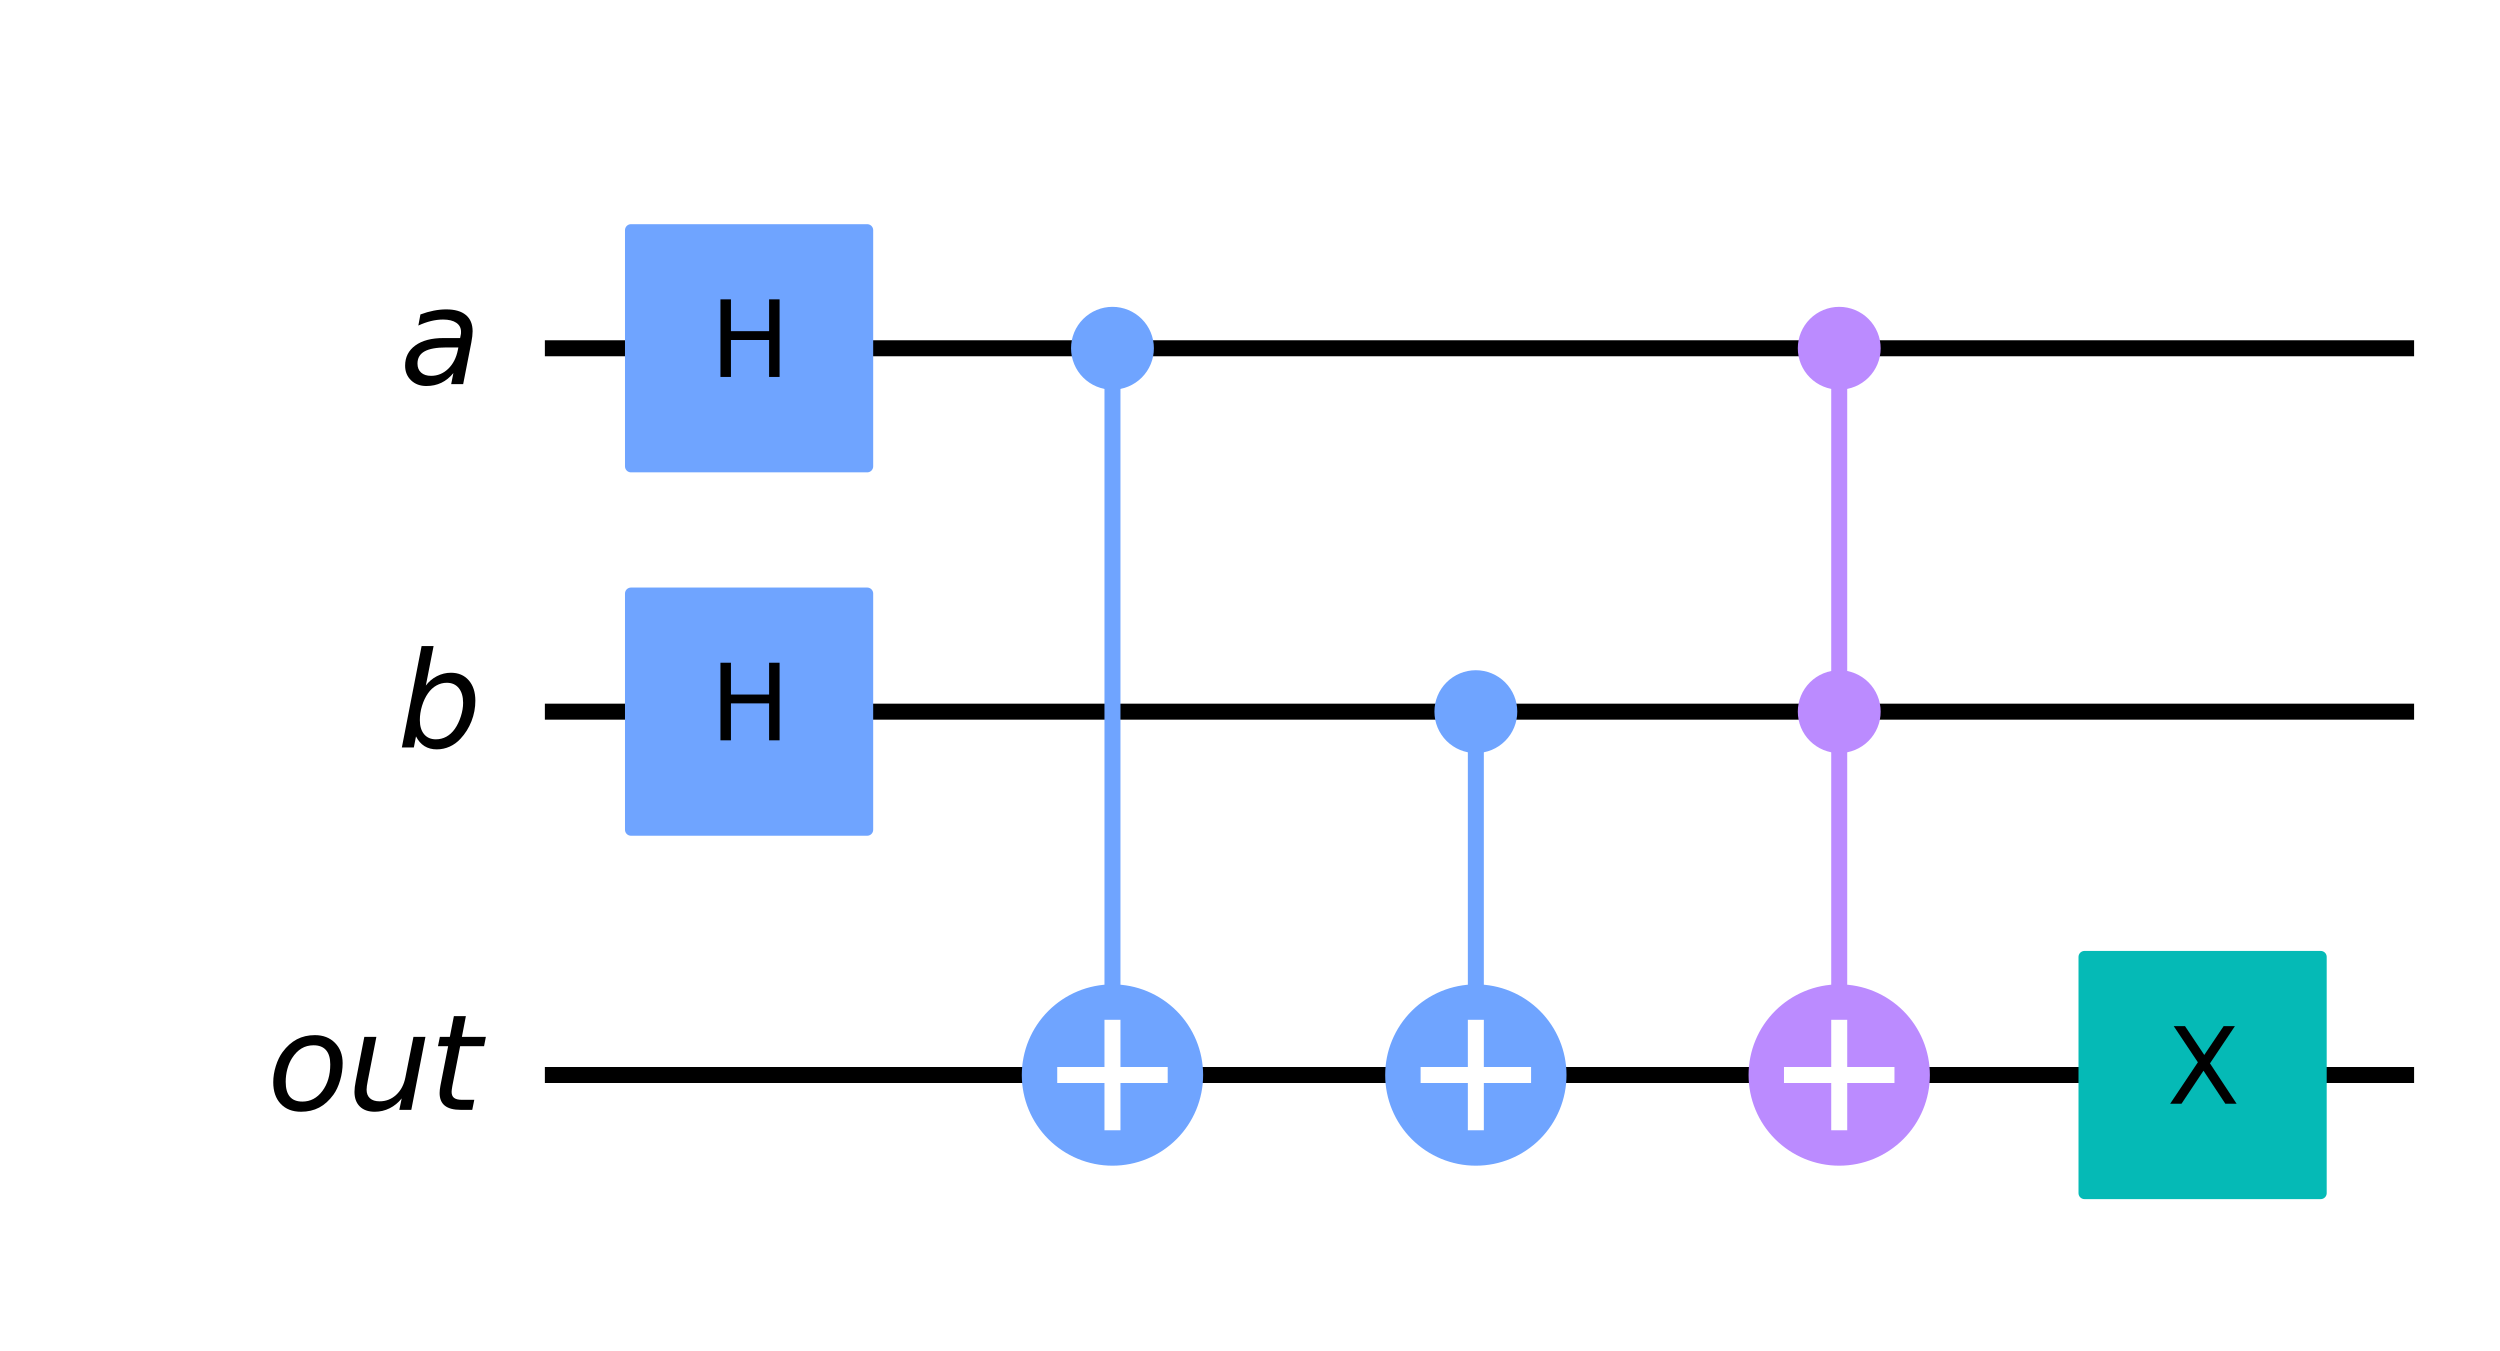 <?xml version="1.0" encoding="utf-8" standalone="no"?>
<!DOCTYPE svg PUBLIC "-//W3C//DTD SVG 1.1//EN"
  "http://www.w3.org/Graphics/SVG/1.1/DTD/svg11.dtd">
<svg height="168.933pt" version="1.1" viewBox="0 0 312.697 168.933" width="312.697pt" xmlns="http://www.w3.org/2000/svg" xmlns:xlink="http://www.w3.org/1999/xlink">
 <defs>
  <style type="text/css">*{stroke-linecap:butt;stroke-linejoin:round;}</style>
 </defs>
 <g id="figure_1">
  <g id="patch_1">
   <path d="M 0 168.933 
L 312.697 168.933 
L 312.697 0 
L 0 0 
z
" style="fill:#ffffff;"/>
  </g>
  <g id="axes_1">
   <g id="line2d_1">
    <path clip-path="url(#p8400da0916)" d="M 69.152 43.561 
L 300.952 43.561 
" style="fill:none;stroke:#000000;stroke-linecap:square;stroke-width:2;"/>
   </g>
   <g id="line2d_2">
    <path clip-path="url(#p8400da0916)" d="M 69.152 89.012 
L 300.952 89.012 
" style="fill:none;stroke:#000000;stroke-linecap:square;stroke-width:2;"/>
   </g>
   <g id="line2d_3">
    <path clip-path="url(#p8400da0916)" d="M 69.152 134.463 
L 300.952 134.463 
" style="fill:none;stroke:#000000;stroke-linecap:square;stroke-width:2;"/>
   </g>
   <g id="line2d_4">
    <path clip-path="url(#p8400da0916)" d="M 139.146 134.463 
L 139.146 43.561 
" style="fill:none;stroke:#6fa4ff;stroke-linecap:square;stroke-width:2;"/>
   </g>
   <g id="line2d_5">
    <path clip-path="url(#p8400da0916)" d="M 184.597 134.463 
L 184.597 89.012 
" style="fill:none;stroke:#6fa4ff;stroke-linecap:square;stroke-width:2;"/>
   </g>
   <g id="line2d_6">
    <path clip-path="url(#p8400da0916)" d="M 230.048 134.463 
L 230.048 43.561 
" style="fill:none;stroke:#bb8bff;stroke-linecap:square;stroke-width:2;"/>
   </g>
   <g id="patch_2">
    <path clip-path="url(#p8400da0916)" d="M 78.923 58.332 
L 108.467 58.332 
L 108.467 28.789 
L 78.923 28.789 
z
" style="fill:#6fa4ff;stroke:#6fa4ff;stroke-linejoin:miter;stroke-width:1.5;"/>
   </g>
   <g id="patch_3">
    <path clip-path="url(#p8400da0916)" d="M 78.923 103.783 
L 108.467 103.783 
L 108.467 74.24 
L 78.923 74.24 
z
" style="fill:#6fa4ff;stroke:#6fa4ff;stroke-linejoin:miter;stroke-width:1.5;"/>
   </g>
   <g id="patch_4">
    <path clip-path="url(#p8400da0916)" d="M 139.146 47.992 
C 140.321 47.992 141.449 47.525 142.28 46.694 
C 143.111 45.863 143.578 44.736 143.578 43.561 
C 143.578 42.386 143.111 41.258 142.28 40.427 
C 141.449 39.596 140.321 39.129 139.146 39.129 
C 137.971 39.129 136.844 39.596 136.013 40.427 
C 135.182 41.258 134.715 42.386 134.715 43.561 
C 134.715 44.736 135.182 45.863 136.013 46.694 
C 136.844 47.525 137.971 47.992 139.146 47.992 
z
" style="fill:#6fa4ff;stroke:#6fa4ff;stroke-linejoin:miter;stroke-width:1.5;"/>
   </g>
   <g id="patch_5">
    <path clip-path="url(#p8400da0916)" d="M 139.146 144.803 
C 141.888 144.803 144.519 143.713 146.458 141.774 
C 148.397 139.835 149.486 137.205 149.486 134.463 
C 149.486 131.721 148.397 129.09 146.458 127.151 
C 144.519 125.212 141.888 124.123 139.146 124.123 
C 136.404 124.123 133.774 125.212 131.835 127.151 
C 129.895 129.09 128.806 131.721 128.806 134.463 
C 128.806 137.205 129.895 139.835 131.835 141.774 
C 133.774 143.713 136.404 144.803 139.146 144.803 
z
" style="fill:#6fa4ff;stroke:#6fa4ff;stroke-linejoin:miter;stroke-width:2;"/>
   </g>
   <g id="patch_6">
    <path clip-path="url(#p8400da0916)" d="M 184.597 93.443 
C 185.772 93.443 186.9 92.976 187.731 92.145 
C 188.562 91.314 189.029 90.187 189.029 89.012 
C 189.029 87.837 188.562 86.709 187.731 85.878 
C 186.9 85.047 185.772 84.58 184.597 84.58 
C 183.422 84.58 182.295 85.047 181.464 85.878 
C 180.633 86.709 180.166 87.837 180.166 89.012 
C 180.166 90.187 180.633 91.314 181.464 92.145 
C 182.295 92.976 183.422 93.443 184.597 93.443 
z
" style="fill:#6fa4ff;stroke:#6fa4ff;stroke-linejoin:miter;stroke-width:1.5;"/>
   </g>
   <g id="patch_7">
    <path clip-path="url(#p8400da0916)" d="M 184.597 144.803 
C 187.339 144.803 189.97 143.713 191.909 141.774 
C 193.848 139.835 194.937 137.205 194.937 134.463 
C 194.937 131.721 193.848 129.09 191.909 127.151 
C 189.97 125.212 187.339 124.123 184.597 124.123 
C 181.855 124.123 179.225 125.212 177.286 127.151 
C 175.346 129.09 174.257 131.721 174.257 134.463 
C 174.257 137.205 175.346 139.835 177.286 141.774 
C 179.225 143.713 181.855 144.803 184.597 144.803 
z
" style="fill:#6fa4ff;stroke:#6fa4ff;stroke-linejoin:miter;stroke-width:2;"/>
   </g>
   <g id="patch_8">
    <path clip-path="url(#p8400da0916)" d="M 230.048 47.992 
C 231.223 47.992 232.351 47.525 233.182 46.694 
C 234.013 45.863 234.48 44.736 234.48 43.561 
C 234.48 42.386 234.013 41.258 233.182 40.427 
C 232.351 39.596 231.223 39.129 230.048 39.129 
C 228.873 39.129 227.746 39.596 226.915 40.427 
C 226.084 41.258 225.617 42.386 225.617 43.561 
C 225.617 44.736 226.084 45.863 226.915 46.694 
C 227.746 47.525 228.873 47.992 230.048 47.992 
z
" style="fill:#bb8bff;stroke:#bb8bff;stroke-linejoin:miter;stroke-width:1.5;"/>
   </g>
   <g id="patch_9">
    <path clip-path="url(#p8400da0916)" d="M 230.048 93.443 
C 231.223 93.443 232.351 92.976 233.182 92.145 
C 234.013 91.314 234.48 90.187 234.48 89.012 
C 234.48 87.837 234.013 86.709 233.182 85.878 
C 232.351 85.047 231.223 84.58 230.048 84.58 
C 228.873 84.58 227.746 85.047 226.915 85.878 
C 226.084 86.709 225.617 87.837 225.617 89.012 
C 225.617 90.187 226.084 91.314 226.915 92.145 
C 227.746 92.976 228.873 93.443 230.048 93.443 
z
" style="fill:#bb8bff;stroke:#bb8bff;stroke-linejoin:miter;stroke-width:1.5;"/>
   </g>
   <g id="patch_10">
    <path clip-path="url(#p8400da0916)" d="M 230.048 144.803 
C 232.79 144.803 235.421 143.713 237.36 141.774 
C 239.299 139.835 240.388 137.205 240.388 134.463 
C 240.388 131.721 239.299 129.09 237.36 127.151 
C 235.421 125.212 232.79 124.123 230.048 124.123 
C 227.306 124.123 224.676 125.212 222.737 127.151 
C 220.797 129.09 219.708 131.721 219.708 134.463 
C 219.708 137.205 220.797 139.835 222.737 141.774 
C 224.676 143.713 227.306 144.803 230.048 144.803 
z
" style="fill:#bb8bff;stroke:#bb8bff;stroke-linejoin:miter;stroke-width:2;"/>
   </g>
   <g id="patch_11">
    <path clip-path="url(#p8400da0916)" d="M 260.727 149.234 
L 290.271 149.234 
L 290.271 119.691 
L 260.727 119.691 
z
" style="fill:#05bab6;stroke:#05bab6;stroke-linejoin:miter;stroke-width:1.5;"/>
   </g>
   <g id="line2d_7">
    <path clip-path="url(#p8400da0916)" d="M 139.146 140.371 
L 139.146 128.554 
" style="fill:none;stroke:#ffffff;stroke-linecap:square;stroke-width:2;"/>
   </g>
   <g id="line2d_8">
    <path clip-path="url(#p8400da0916)" d="M 133.237 134.463 
L 145.055 134.463 
" style="fill:none;stroke:#ffffff;stroke-linecap:square;stroke-width:2;"/>
   </g>
   <g id="line2d_9">
    <path clip-path="url(#p8400da0916)" d="M 184.597 140.371 
L 184.597 128.554 
" style="fill:none;stroke:#ffffff;stroke-linecap:square;stroke-width:2;"/>
   </g>
   <g id="line2d_10">
    <path clip-path="url(#p8400da0916)" d="M 178.688 134.463 
L 190.506 134.463 
" style="fill:none;stroke:#ffffff;stroke-linecap:square;stroke-width:2;"/>
   </g>
   <g id="line2d_11">
    <path clip-path="url(#p8400da0916)" d="M 230.048 140.371 
L 230.048 128.554 
" style="fill:none;stroke:#ffffff;stroke-linecap:square;stroke-width:2;"/>
   </g>
   <g id="line2d_12">
    <path clip-path="url(#p8400da0916)" d="M 224.139 134.463 
L 235.957 134.463 
" style="fill:none;stroke:#ffffff;stroke-linecap:square;stroke-width:2;"/>
   </g>
   <g id="text_1">
    <g clip-path="url(#p8400da0916)">
     <!-- ${a}$ -->
     <g transform="translate(49.986 48.045)scale(0.163 -0.163)">
      <defs>
       <path d="M 3438 1997 
L 3047 0 
L 2472 0 
L 2578 531 
Q 2325 219 2001 64 
Q 1678 -91 1281 -91 
Q 834 -91 548 182 
Q 263 456 263 884 
Q 263 1497 752 1853 
Q 1241 2209 2100 2209 
L 2900 2209 
L 2931 2363 
Q 2938 2388 2941 2417 
Q 2944 2447 2944 2509 
Q 2944 2788 2717 2942 
Q 2491 3097 2081 3097 
Q 1800 3097 1504 3025 
Q 1209 2953 897 2809 
L 997 3341 
Q 1322 3463 1633 3523 
Q 1944 3584 2234 3584 
Q 2853 3584 3176 3315 
Q 3500 3047 3500 2534 
Q 3500 2431 3484 2292 
Q 3469 2153 3438 1997 
z
M 2816 1759 
L 2241 1759 
Q 1534 1759 1195 1570 
Q 856 1381 856 984 
Q 856 709 1029 553 
Q 1203 397 1509 397 
Q 1978 397 2328 733 
Q 2678 1069 2791 1631 
L 2816 1759 
z
" id="DejaVuSans-Oblique-61" transform="scale(0.016)"/>
      </defs>
      <use xlink:href="#DejaVuSans-Oblique-61"/>
     </g>
    </g>
   </g>
   <g id="text_2">
    <g clip-path="url(#p8400da0916)">
     <!-- ${b}$ -->
     <g transform="translate(49.661 93.496)scale(0.163 -0.163)">
      <defs>
       <path d="M 3169 2138 
Q 3169 2591 2961 2847 
Q 2753 3103 2388 3103 
Q 2122 3103 1889 2973 
Q 1656 2844 1484 2597 
Q 1303 2338 1198 1995 
Q 1094 1653 1094 1313 
Q 1094 881 1298 636 
Q 1503 391 1863 391 
Q 2134 391 2365 517 
Q 2597 644 2772 891 
Q 2950 1147 3059 1487 
Q 3169 1828 3169 2138 
z
M 1381 2969 
Q 1594 3256 1914 3420 
Q 2234 3584 2584 3584 
Q 3122 3584 3439 3221 
Q 3756 2859 3756 2241 
Q 3756 1734 3570 1259 
Q 3384 784 3041 416 
Q 2816 172 2522 40 
Q 2228 -91 1906 -91 
Q 1566 -91 1316 65 
Q 1066 222 909 531 
L 806 0 
L 231 0 
L 1178 4863 
L 1753 4863 
L 1381 2969 
z
" id="DejaVuSans-Oblique-62" transform="scale(0.016)"/>
      </defs>
      <use transform="translate(0 0.016)" xlink:href="#DejaVuSans-Oblique-62"/>
     </g>
    </g>
   </g>
   <g id="text_3">
    <g clip-path="url(#p8400da0916)">
     <!-- ${out}$ -->
     <g transform="translate(33.411 138.947)scale(0.163 -0.163)">
      <defs>
       <path d="M 1625 -91 
Q 1009 -91 651 289 
Q 294 669 294 1325 
Q 294 1706 417 2101 
Q 541 2497 738 2766 
Q 1047 3184 1428 3384 
Q 1809 3584 2291 3584 
Q 2888 3584 3255 3212 
Q 3622 2841 3622 2241 
Q 3622 1825 3500 1412 
Q 3378 1000 3181 728 
Q 2875 309 2494 109 
Q 2113 -91 1625 -91 
z
M 891 1344 
Q 891 869 1089 633 
Q 1288 397 1691 397 
Q 2269 397 2648 901 
Q 3028 1406 3028 2181 
Q 3028 2634 2825 2865 
Q 2622 3097 2228 3097 
Q 1903 3097 1650 2945 
Q 1397 2794 1197 2484 
Q 1050 2253 970 1956 
Q 891 1659 891 1344 
z
" id="DejaVuSans-Oblique-6f" transform="scale(0.016)"/>
       <path d="M 428 1388 
L 838 3500 
L 1416 3500 
L 1006 1409 
Q 975 1256 961 1147 
Q 947 1038 947 966 
Q 947 700 1109 554 
Q 1272 409 1569 409 
Q 2031 409 2368 721 
Q 2706 1034 2809 1563 
L 3194 3500 
L 3769 3500 
L 3091 0 
L 2516 0 
L 2631 550 
Q 2388 244 2052 76 
Q 1716 -91 1338 -91 
Q 878 -91 622 161 
Q 366 413 366 863 
Q 366 956 381 1097 
Q 397 1238 428 1388 
z
" id="DejaVuSans-Oblique-75" transform="scale(0.016)"/>
       <path d="M 2706 3500 
L 2619 3053 
L 1472 3053 
L 1100 1153 
Q 1081 1047 1072 975 
Q 1063 903 1063 863 
Q 1063 663 1183 572 
Q 1303 481 1569 481 
L 2150 481 
L 2053 0 
L 1503 0 
Q 991 0 739 200 
Q 488 400 488 806 
Q 488 878 497 964 
Q 506 1050 525 1153 
L 897 3053 
L 409 3053 
L 500 3500 
L 978 3500 
L 1172 4494 
L 1747 4494 
L 1556 3500 
L 2706 3500 
z
" id="DejaVuSans-Oblique-74" transform="scale(0.016)"/>
      </defs>
      <use transform="translate(0 0.781)" xlink:href="#DejaVuSans-Oblique-6f"/>
      <use transform="translate(61.182 0.781)" xlink:href="#DejaVuSans-Oblique-75"/>
      <use transform="translate(124.561 0.781)" xlink:href="#DejaVuSans-Oblique-74"/>
     </g>
    </g>
   </g>
   <g id="text_4">
    <g clip-path="url(#p8400da0916)">
     <!-- H -->
     <g transform="translate(88.807 47.148)scale(0.13 -0.13)">
      <defs>
       <path d="M 628 4666 
L 1259 4666 
L 1259 2753 
L 3553 2753 
L 3553 4666 
L 4184 4666 
L 4184 0 
L 3553 0 
L 3553 2222 
L 1259 2222 
L 1259 0 
L 628 0 
L 628 4666 
z
" id="DejaVuSans-48" transform="scale(0.016)"/>
      </defs>
      <use xlink:href="#DejaVuSans-48"/>
     </g>
    </g>
   </g>
   <g id="text_5">
    <g clip-path="url(#p8400da0916)">
     <!-- H -->
     <g transform="translate(88.807 92.599)scale(0.13 -0.13)">
      <use xlink:href="#DejaVuSans-48"/>
     </g>
    </g>
   </g>
   <g id="text_6">
    <g clip-path="url(#p8400da0916)">
     <!-- X -->
     <g transform="translate(271.047 138.05)scale(0.13 -0.13)">
      <defs>
       <path d="M 403 4666 
L 1081 4666 
L 2241 2931 
L 3406 4666 
L 4084 4666 
L 2584 2425 
L 4184 0 
L 3506 0 
L 2194 1984 
L 872 0 
L 191 0 
L 1856 2491 
L 403 4666 
z
" id="DejaVuSans-58" transform="scale(0.016)"/>
      </defs>
      <use xlink:href="#DejaVuSans-58"/>
     </g>
    </g>
   </g>
  </g>
 </g>
 <defs>
  <clipPath id="p8400da0916">
   <rect height="154.533" width="298.297" x="7.2" y="7.2"/>
  </clipPath>
 </defs>
</svg>
